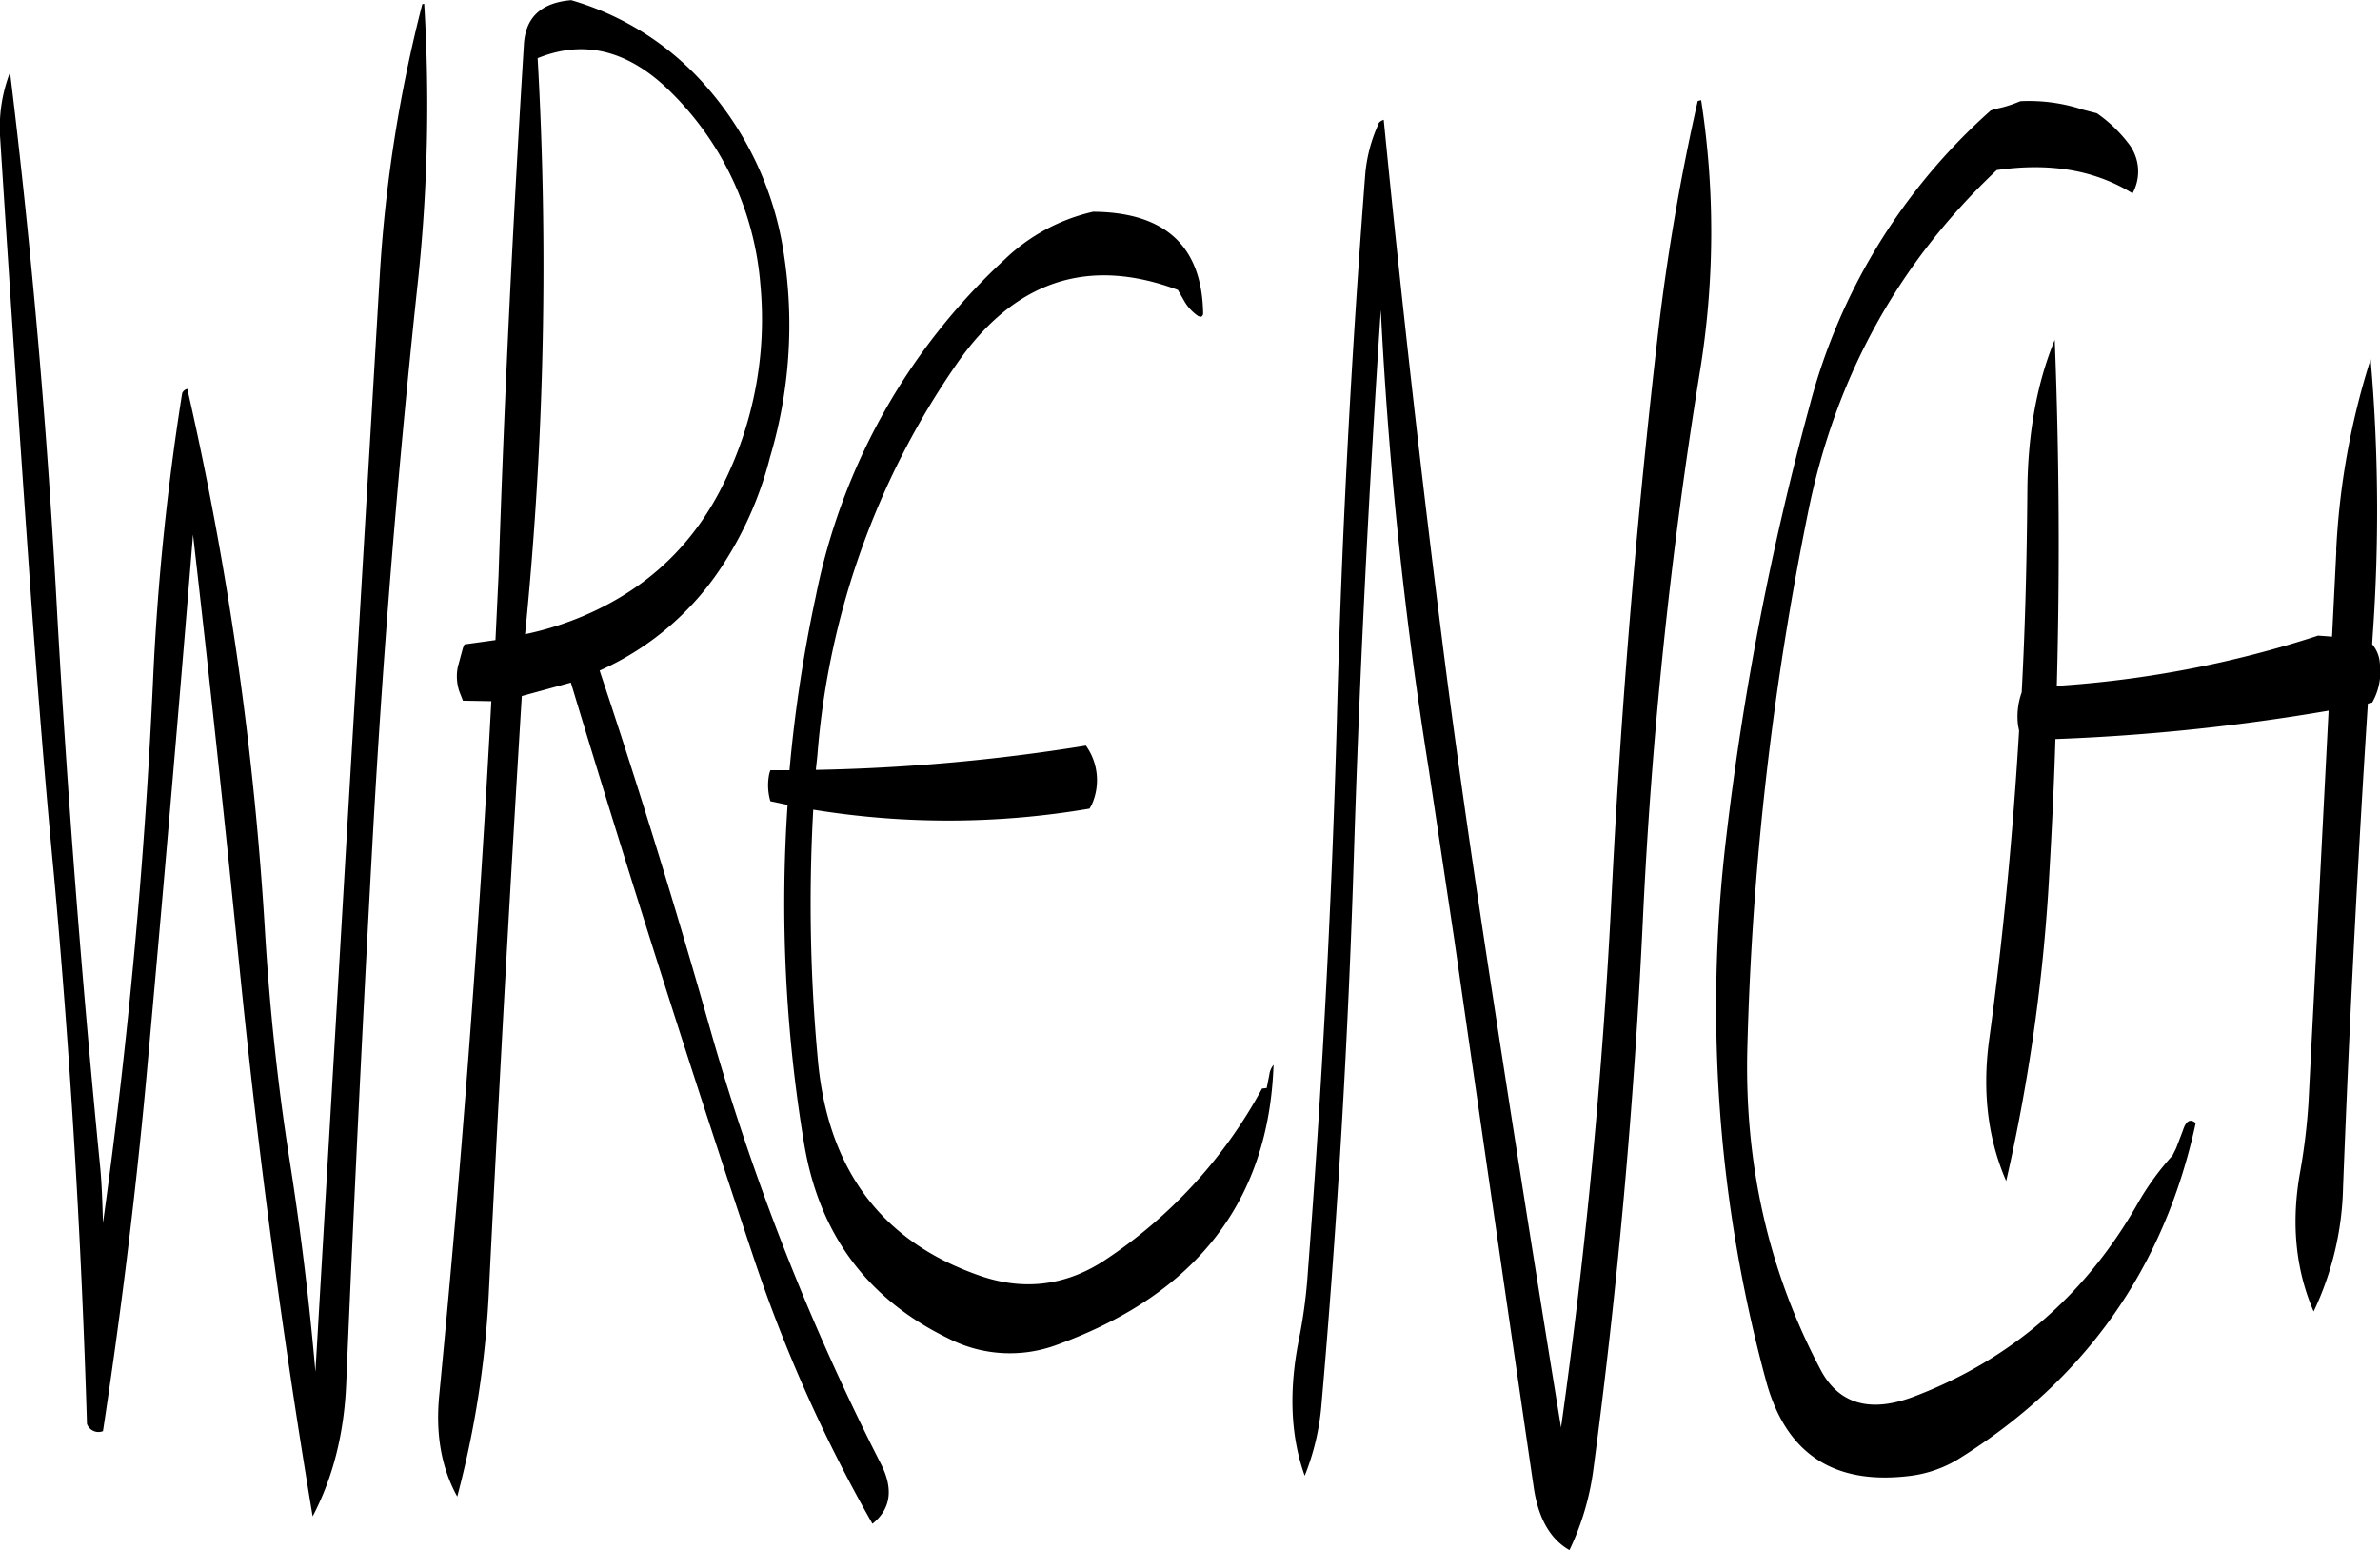 <svg id="Layer_1" data-name="Layer 1" xmlns="http://www.w3.org/2000/svg" viewBox="0 0 553.03 360.12"><defs><style>.cls-1{fill-rule:evenodd;}</style></defs><path class="cls-1" d="M121.2,79.44a330.57,330.57,0,0,0-9.84,62.28L103.8,270,96.36,397.2c-1.44-16.68-3.48-33.24-6.12-49.92-2.64-16.92-4.44-34-5.52-51.12A773,773,0,0,0,66.6,168.84a1.71,1.71,0,0,0-1.2,1,593.13,593.13,0,0,0-6.72,65.64Q55.8,299.52,47,362.64c-.12-4.2-.24-8.4-.6-12.48-4.2-42.6-7.56-85.44-10-128.28q-3.42-64.62-11-126.6a35.53,35.53,0,0,0-2.28,15.48q3.42,53.64,7.2,107.16c1.56,21.24,3.24,42.6,5.28,63.84q5.76,63.54,7.68,127.56A2.84,2.84,0,0,0,47,411c4.08-26.76,7.44-53.76,10-81.24q5.76-63.54,10.92-127.08,5.76,50.22,10.8,100.56,6.48,64.62,17,127.56c4.68-8.88,7.32-19.2,7.8-30.84q2.7-64.26,6.24-128.28,3.6-64.26,10.44-128a387.09,387.09,0,0,0,1.44-64.32Zm155.88,48.24a43.57,43.57,0,0,0-20.64,11.16A145,145,0,0,0,212.64,217a332.42,332.42,0,0,0-6.12,40.44h-4.44l-.24.72a13.19,13.19,0,0,0,.24,6.48l4,.84a339.87,339.87,0,0,0,3.84,78.72q5.22,31.5,33.48,45.24a31.37,31.37,0,0,0,25.44,1.44c32.28-11.76,49.08-33.48,50.16-65a4.63,4.63,0,0,0-1,2.4l-.48,2.4-.12.6-1.08.12a111.27,111.27,0,0,1-36.84,40.08c-9.12,5.88-19,7-29.52,3.12-22.32-8-34.56-24.72-36.84-49.8a393.09,393.09,0,0,1-1.08-58.2,195.43,195.43,0,0,0,64.2-.24l.48-.84a13.83,13.83,0,0,0-1.32-13.8,445.11,445.11,0,0,1-62.76,5.64l.36-3.36a184.73,184.73,0,0,1,32.4-91c13.32-19.2,30.36-25,51.36-17.16l1.32,2.28a10.62,10.62,0,0,0,3.48,3.84l.6.12a.87.87,0,0,0,.48-.72C302.4,135.72,293.88,127.8,277.08,127.68ZM191.4,190.44c-7,14.52-17.88,24.84-32.88,31.2a72.86,72.86,0,0,1-13.44,4.2A859,859,0,0,0,148,92q16.38-6.66,31,7.92a70.65,70.65,0,0,1,20.76,44.76A86,86,0,0,1,191.4,190.44ZM202,184.68a107.41,107.41,0,0,0,3.24-47,75.82,75.82,0,0,0-18.6-39.72,65.9,65.9,0,0,0-30.84-19.44c-7.08.6-10.68,4.08-11,10.44-2.52,40.92-4.56,82-5.88,123.12l-.72,15.12-7.2,1-.36.84-1.2,4.44a11.11,11.11,0,0,0,.36,5.64l.84,2.16,6.6.12q-4.32,81-12.12,161.4c-.84,8.88.48,16.68,4.2,23.4a227.44,227.44,0,0,0,7.32-47q3.42-69.48,7.68-139l11.4-3.12q20.34,67.32,42.6,134a345.89,345.89,0,0,0,27.48,61.44c4.32-3.48,4.92-8.16,1.92-14a557.67,557.67,0,0,1-40-102.24q-11.7-41.22-25.32-82a65.93,65.93,0,0,0,29.28-25.56A83.49,83.49,0,0,0,202,184.68Zm215.52-82.56a514.13,514.13,0,0,0-9.12,53.28Q401,219.3,397.68,283.92q-3.06,63.54-11.88,126.24Q376.62,353.82,368,297.24c-3.24-21.48-6.36-43-9.12-64.44q-8.1-63.54-14.28-126.48c-.72.24-1.2.6-1.32,1.2a35.39,35.39,0,0,0-3,11.76c-3.24,42.24-5.52,84.72-6.6,127.56-1.2,42.6-3.48,85-6.72,127.32a118.65,118.65,0,0,1-2.16,16c-2.28,11.76-1.8,22.2,1.44,31.2A56.89,56.89,0,0,0,330.12,405q5.58-63.9,7.56-128.28c1.32-42.24,3.48-84.36,6.24-126.24A985.11,985.11,0,0,0,355,256.8l6,40q9.18,63.9,18.48,127.44,1.62,10.62,8.28,14.4a62,62,0,0,0,5.52-18.48q8.46-63.36,11.52-127.56A1127.31,1127.31,0,0,1,418,165.24a201.32,201.32,0,0,0,.36-63.48C417.72,101.88,417.48,102,417.48,102.12Zm75-.12-.6.24a26.71,26.71,0,0,1-5.28,1.56l-1,.36a138.67,138.67,0,0,0-42.12,68.76,684,684,0,0,0-19.32,100,331.87,331.87,0,0,0,9.36,126.84c4.68,16.68,15.84,23.88,33.6,21.6a28.26,28.26,0,0,0,10.92-3.84q44.28-27.54,55.2-78.12c-1.32-1.08-2.28-.48-3,1.8l-1.56,4.08-.84,1.68a62.78,62.78,0,0,0-8.16,11.28c-12.12,21.24-29.52,36.24-52,44.76-10.2,3.84-17.52,1.68-21.72-6.48q-17.82-33.84-16.92-73.92a716.59,716.59,0,0,1,14.16-125.28q9.54-47,43.8-79.32c12.36-1.8,22.8,0,31.56,5.4a10.56,10.56,0,0,0-1.08-11.76,32.49,32.49,0,0,0-7.2-6.84l-3.24-.84A40,40,0,0,0,492.48,102Zm73.44,104.4-1,20-3.24-.24A246.91,246.91,0,0,1,501,237.84q1.08-40.32-.48-80.4c-4.2,10.2-6.24,21.84-6.36,34.92-.12,15.72-.48,31.44-1.32,47a16.72,16.72,0,0,0-.84,7.68l.24,1.2c-1.44,24.12-3.72,48.24-7,72.12-1.56,11.88-.24,22.8,4,32.52A423.85,423.85,0,0,0,499,285.84c.72-11.88,1.32-23.76,1.68-35.64a482,482,0,0,0,63.48-6.6l-4.68,91.08a141.31,141.31,0,0,1-1.92,16c-2.16,11.88-1.08,22.8,3.12,32.52a70.72,70.72,0,0,0,6.84-28.92q2.16-56.34,5.76-112.32l1-.24a14.57,14.57,0,0,0,1.8-9,7.69,7.69,0,0,0-1.8-4.56l.12-2a408.39,408.39,0,0,0-.48-64.2A173.45,173.45,0,0,0,565.92,206.4Z" transform="translate(-23.07 -78.48)"/></svg>
